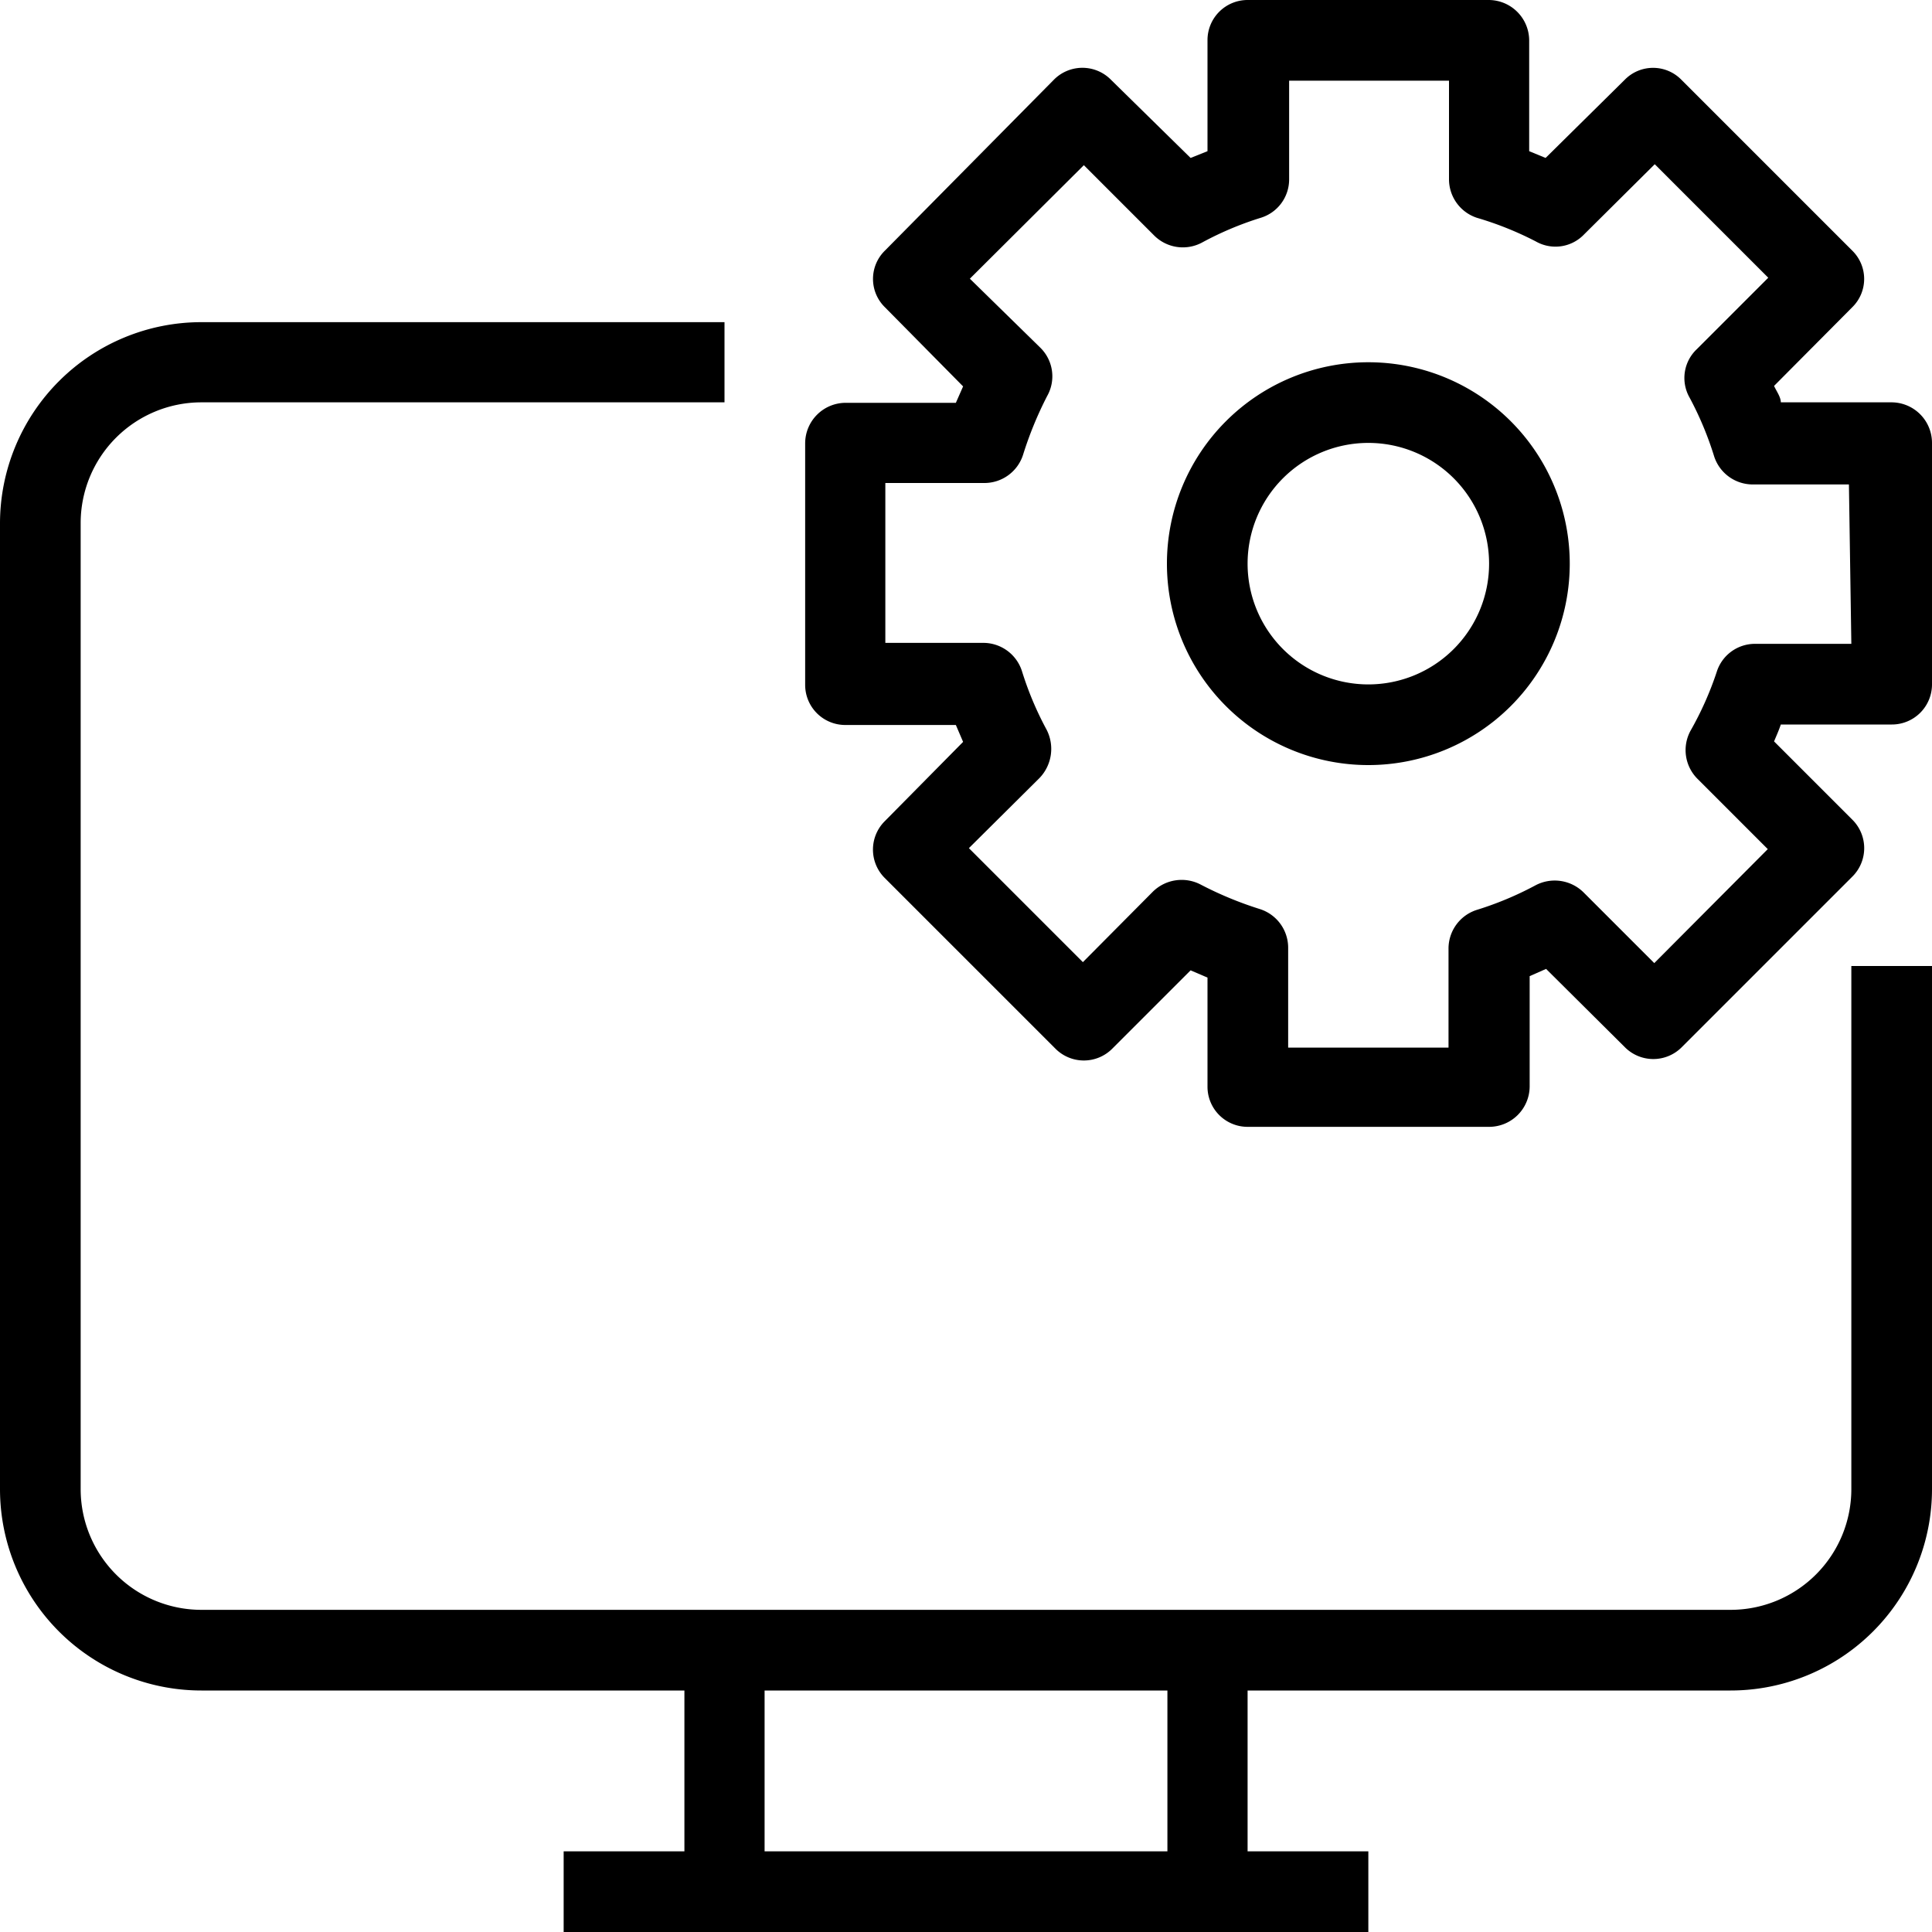 <svg xmlns="http://www.w3.org/2000/svg" viewBox="0 0 40 40"><g data-name="Layer 2"><g><path d="M38.33,20V30.83a2.5,2.5,0,0,1-2.5,2.5H4.17a2.5,2.5,0,0,1-2.5-2.5v-20a2.5,2.5,0,0,1,2.5-2.5H15V6.67H4.17A4.17,4.17,0,0,0,0,10.83v20A4.17,4.17,0,0,0,4.17,35H35.83A4.17,4.17,0,0,0,40,30.83V20Z"/><path d="M11.67,38.33H28.33V40H11.67Z"/><path d="M14.17,34.17h1.66v5H14.17Z"/><path d="M24.17,34.17h1.66v5H24.17Z"/><path d="M39.17,8.33h-2.3c0-.11-.09-.23-.14-.34l1.62-1.63a.82.82,0,0,0,0-1.17L34.81,1.65a.82.82,0,0,0-1.17,0L32,3.27l-.34-.14V.83A.84.84,0,0,0,30.83,0h-5A.83.83,0,0,0,25,.83v2.3l-.35.14L23,1.65a.83.83,0,0,0-1.18,0L18.32,5.19a.82.82,0,0,0,0,1.17L19.94,8l-.15.34H17.5a.84.84,0,0,0-.83.84v5a.83.83,0,0,0,.83.83h2.29l.15.35L18.32,17a.83.83,0,0,0,0,1.18l3.53,3.53a.83.83,0,0,0,1.18,0l1.62-1.62.35.15V22.5a.83.83,0,0,0,.83.83h5a.84.84,0,0,0,.84-.83V20.21l.34-.15,1.63,1.62a.83.83,0,0,0,1.18,0l3.53-3.53a.83.83,0,0,0,0-1.18l-1.62-1.62c.05-.12.1-.23.14-.35h2.3a.83.83,0,0,0,.83-.83v-5A.84.84,0,0,0,39.17,8.33Zm-.84,5h-2a.83.83,0,0,0-.79.59A6.75,6.75,0,0,1,35,15.13a.84.84,0,0,0,.15,1l1.45,1.45-2.35,2.36-1.46-1.46a.85.85,0,0,0-1-.15,6.84,6.84,0,0,1-1.22.51.84.84,0,0,0-.58.8v2.05H26.67V19.62a.84.84,0,0,0-.59-.8,7.52,7.52,0,0,1-1.21-.5.85.85,0,0,0-1,.14l-1.45,1.46-2.36-2.36,1.46-1.45a.87.87,0,0,0,.15-1,6.75,6.75,0,0,1-.51-1.21.84.84,0,0,0-.8-.59H18.33V10h2.05a.84.84,0,0,0,.8-.58,7.62,7.62,0,0,1,.5-1.22.83.83,0,0,0-.14-1L20.08,5.77l2.36-2.35,1.45,1.45a.84.84,0,0,0,1,.15,6.75,6.75,0,0,1,1.21-.51.83.83,0,0,0,.59-.79V1.67H30V3.72a.84.84,0,0,0,.58.79A6.84,6.84,0,0,1,31.8,5a.82.82,0,0,0,1-.15l1.46-1.45,2.35,2.35L35.13,7.23a.82.82,0,0,0-.15,1,6.84,6.84,0,0,1,.51,1.22.84.84,0,0,0,.79.58h2Z"/><path d="M28.33,7.5a4.17,4.17,0,1,0,4.17,4.17A4.17,4.17,0,0,0,28.33,7.5Zm0,6.67a2.5,2.5,0,1,1,2.5-2.5A2.5,2.5,0,0,1,28.33,14.17Z"/></g></g></svg>